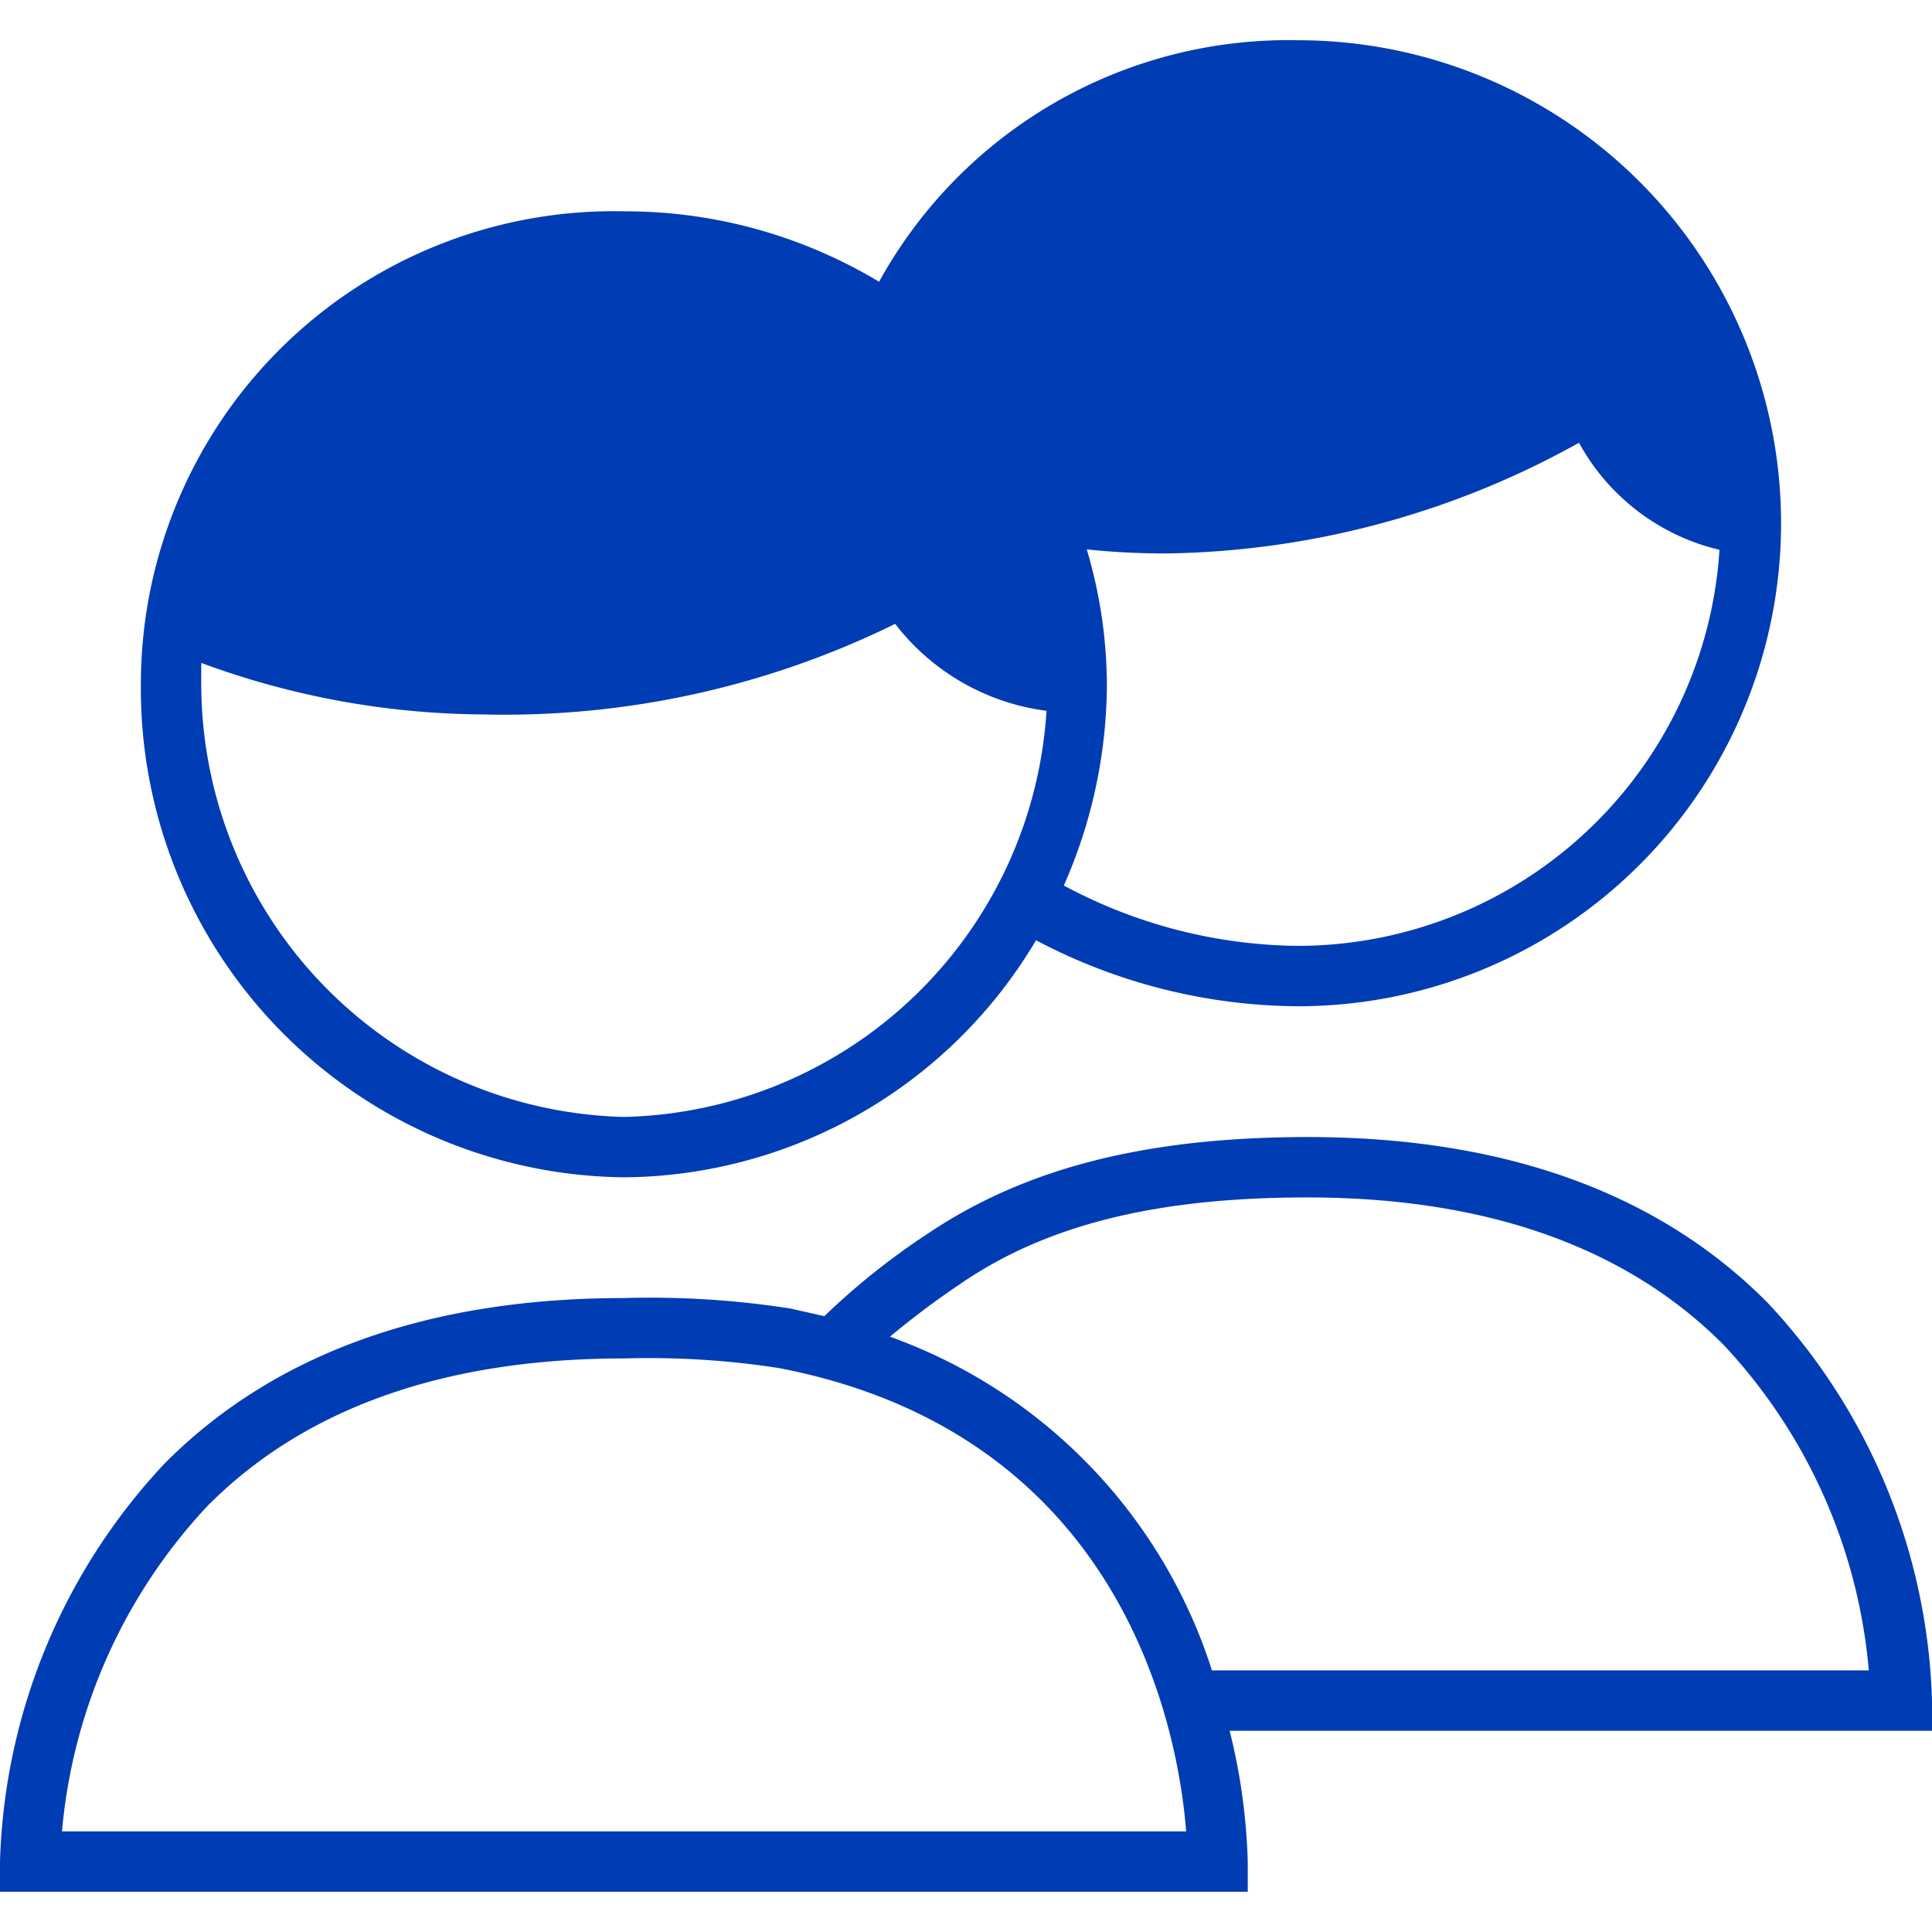 <svg id="partnerschaft-mann-mann-pikto" xmlns="http://www.w3.org/2000/svg" width="48" height="48" viewBox="0 0 48 48">
  <title>partnerschaft-mann-mann-pikto-form</title>
  <g>
    <path d="M48,42.25a15.09,15.09,0,0,0-4.09-9.89c-2.71-2.73-6.55-4.11-11.41-4.11-4,0-7,.76-9.42,2.38a17.76,17.76,0,0,0-2.6,2.07l-.84-.19a22.66,22.66,0,0,0-4.14-.26c-4.86,0-8.7,1.38-11.41,4.11A15.09,15.09,0,0,0,0,46.25V47H31v-.74A15.08,15.08,0,0,0,30.55,43H48ZM1.54,45.5a13.57,13.57,0,0,1,3.61-8.08c2.42-2.44,5.9-3.67,10.35-3.67a21.15,21.15,0,0,1,3.86.24c8.63,1.67,9.92,9.1,10.11,11.51Zm28.57-4a13,13,0,0,0-8-8.29,21.36,21.36,0,0,1,1.79-1.34c2.13-1.45,4.86-2.12,8.58-2.12,4.44,0,7.92,1.23,10.34,3.66a13.54,13.54,0,0,1,3.61,8.09Z" fill="#003cb4"/>
    <path d="M15.5,29.25a12,12,0,0,0,10.24-5.89A14.08,14.08,0,0,0,32.25,25a12,12,0,0,0,0-24A11.61,11.61,0,0,0,21.84,7,12.24,12.24,0,0,0,15.5,5.25,11.75,11.75,0,0,0,3.5,17,12.14,12.14,0,0,0,15.5,29.25ZM39.23,11a5.39,5.39,0,0,0,3.49,2.66A10.51,10.51,0,0,1,32.25,23.5,12.52,12.52,0,0,1,26.43,22a12.42,12.42,0,0,0,1.07-5A11.9,11.9,0,0,0,27,13.65a18.89,18.89,0,0,0,2,.1A21.65,21.65,0,0,0,39.23,11ZM5,16.47a20.52,20.52,0,0,0,7,1.28A22,22,0,0,0,22.24,15.5,5.66,5.66,0,0,0,26,17.66,10.76,10.76,0,0,1,15.5,27.75,10.77,10.77,0,0,1,5,17C5,16.82,5,16.65,5,16.47Z" fill="#003cb4"/>
  </g>
</svg>
